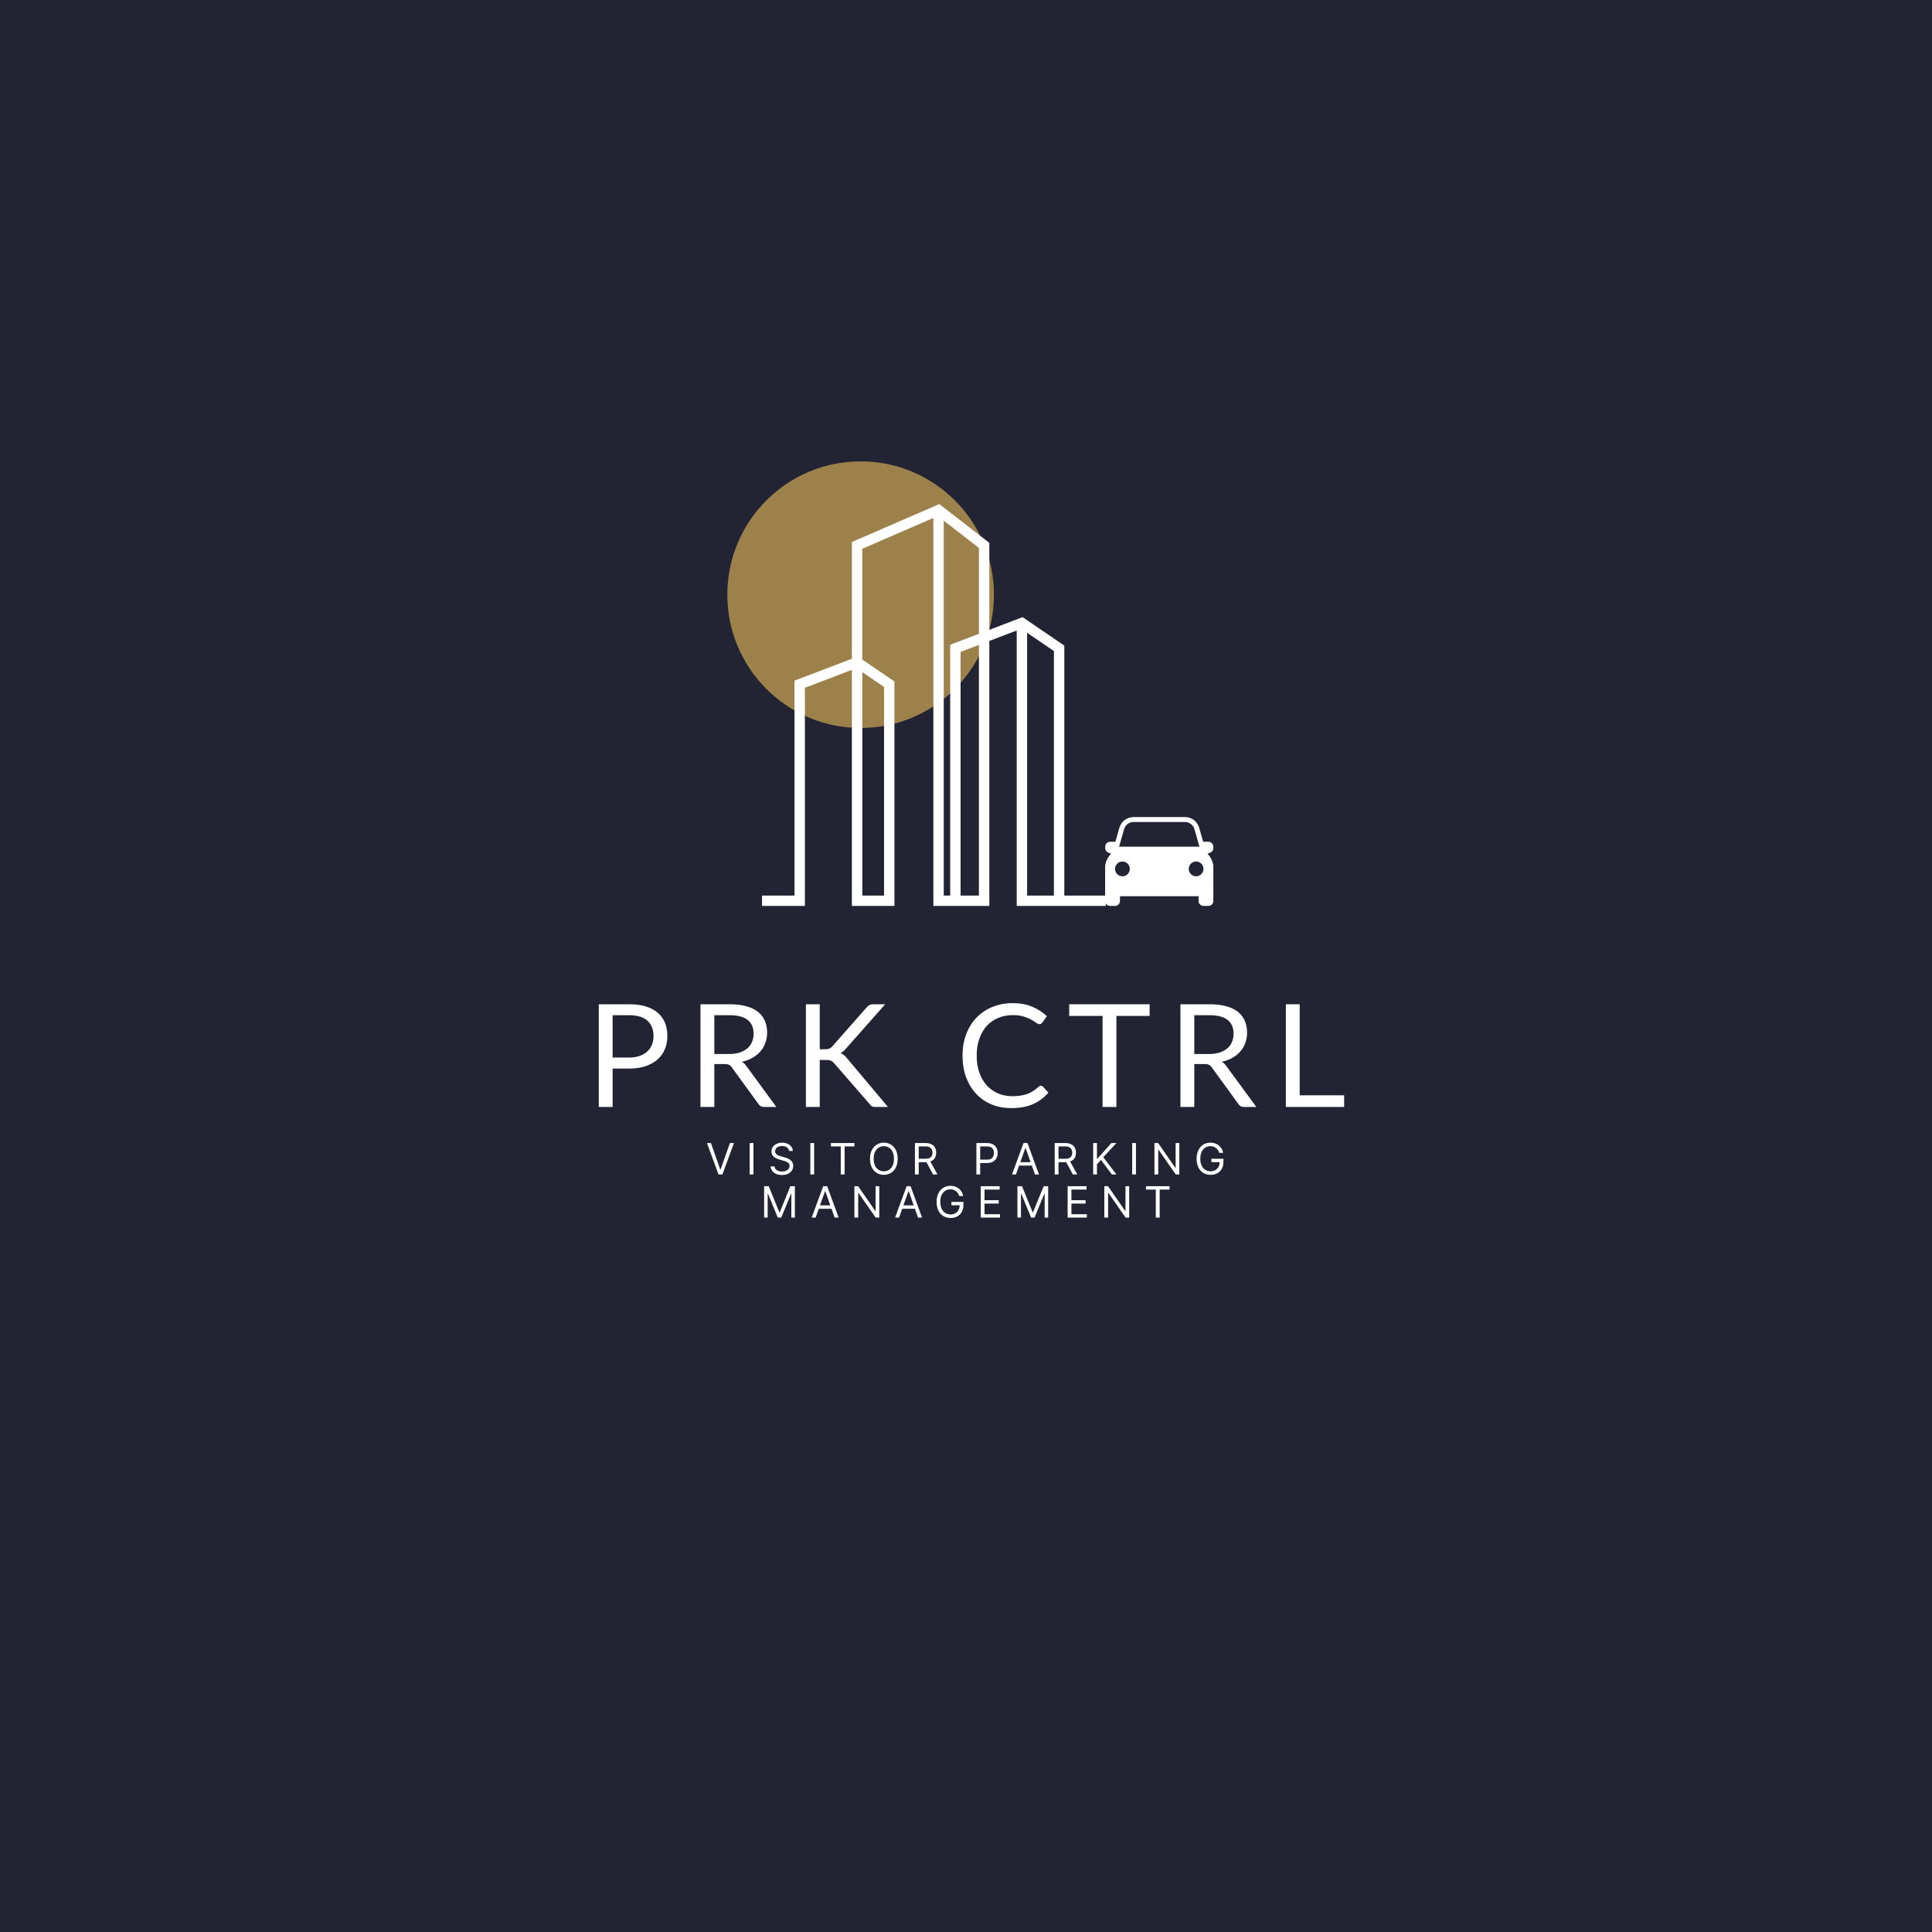 <svg xmlns="http://www.w3.org/2000/svg" width="375" viewBox="0 0 375 375" height="375" version="1.0"><defs><clipPath id="a"><path d="M 147.895 97.84 L 214.645 97.84 L 214.645 175.84 L 147.895 175.84 Z M 147.895 97.84"/></clipPath><clipPath id="b"><path d="M 214.516 158.59 L 235.516 158.59 L 235.516 174 L 214.516 174 Z M 214.516 158.59"/></clipPath><clipPath id="c"><path d="M 232 172 L 235.516 172 L 235.516 175.84 L 232 175.84 Z M 232 172"/></clipPath><clipPath id="d"><path d="M 214.516 172 L 218 172 L 218 175.84 L 214.516 175.84 Z M 214.516 172"/></clipPath><clipPath id="e"><path d="M 232 163 L 235.516 163 L 235.516 166 L 232 166 Z M 232 163"/></clipPath><clipPath id="f"><path d="M 214.516 163 L 218 163 L 218 166 L 214.516 166 Z M 214.516 163"/></clipPath><clipPath id="g"><path d="M 214.516 164 L 235.516 164 L 235.516 174 L 214.516 174 Z M 214.516 164"/></clipPath></defs><path fill="#FFF" d="M-37.5 -37.5H412.5V412.5H-37.5z"/><path fill="#FFF" d="M-37.5 -37.5H412.5V412.5H-37.5z"/><path fill="#222433" d="M-37.5 -37.5H412.5V412.5H-37.5z"/><path fill="#9C824A" d="M 167.047 89.551 C 152.754 89.551 141.172 101.137 141.172 115.426 C 141.172 129.715 152.754 141.301 167.047 141.301 C 181.336 141.301 192.922 129.715 192.922 115.426 C 192.922 101.137 181.336 89.551 167.047 89.551"/><g clip-path="url(#a)"><path fill="#FFF" d="M 204.562 126.371 L 204.562 173.828 L 199.359 173.828 L 199.359 122.824 Z M 190.008 173.828 L 186.449 173.828 L 186.449 126.535 L 190.008 125.176 Z M 190.008 106.355 L 190.008 123.023 L 184.43 125.152 L 184.43 173.828 L 183.18 173.828 L 183.18 101.055 Z M 171.594 173.828 L 167.375 173.828 L 167.375 130.461 L 171.594 133.336 Z M 214.637 173.828 L 206.582 173.828 L 206.582 125.312 L 199.359 120.383 L 198.484 119.785 L 197.344 120.223 L 192.027 122.25 L 192.027 105.367 L 183.18 98.508 L 182.32 97.84 L 181.164 98.34 L 165.348 105.203 L 165.348 127.863 L 154.211 132.113 L 154.211 173.828 L 147.906 173.828 L 147.906 175.84 L 156.23 175.84 L 156.23 133.5 L 165.348 130.02 L 165.348 174.836 L 165.359 175.84 L 173.609 175.84 L 173.609 132.273 L 167.371 128.02 L 167.367 127.059 L 167.367 106.52 L 181.164 100.535 L 181.164 175.84 L 192.027 175.84 L 192.027 124.406 L 197.344 122.379 L 197.344 175.84 L 214.637 175.84 L 214.637 173.828"/></g><g fill="#FFF"><g><g><path d="M 8.438 -9.594 C 9.207 -9.594 9.883 -9.695 10.469 -9.906 C 11.062 -10.113 11.555 -10.398 11.953 -10.766 C 12.359 -11.129 12.66 -11.566 12.859 -12.078 C 13.066 -12.586 13.172 -13.148 13.172 -13.766 C 13.172 -15.035 12.781 -16.023 12 -16.734 C 11.219 -17.453 10.031 -17.812 8.438 -17.812 L 5.234 -17.812 L 5.234 -9.594 Z M 8.438 -19.938 C 9.695 -19.938 10.789 -19.789 11.719 -19.5 C 12.656 -19.207 13.426 -18.789 14.031 -18.25 C 14.645 -17.719 15.102 -17.07 15.406 -16.312 C 15.707 -15.551 15.859 -14.703 15.859 -13.766 C 15.859 -12.836 15.695 -11.988 15.375 -11.219 C 15.051 -10.445 14.578 -9.781 13.953 -9.219 C 13.328 -8.664 12.551 -8.234 11.625 -7.922 C 10.695 -7.609 9.633 -7.453 8.438 -7.453 L 5.234 -7.453 L 5.234 0 L 2.547 0 L 2.547 -19.938 Z M 8.438 -19.938" transform="translate(113.677 214.863)"/></g></g></g><g fill="#FFF"><g><g><path d="M 8.062 -10.281 C 8.844 -10.281 9.531 -10.375 10.125 -10.562 C 10.727 -10.758 11.234 -11.031 11.641 -11.375 C 12.047 -11.719 12.348 -12.129 12.547 -12.609 C 12.754 -13.098 12.859 -13.633 12.859 -14.219 C 12.859 -15.406 12.469 -16.301 11.688 -16.906 C 10.906 -17.508 9.738 -17.812 8.188 -17.812 L 5.234 -17.812 L 5.234 -10.281 Z M 17.281 0 L 14.891 0 C 14.398 0 14.035 -0.191 13.797 -0.578 L 8.625 -7.688 C 8.469 -7.914 8.297 -8.078 8.109 -8.172 C 7.93 -8.273 7.656 -8.328 7.281 -8.328 L 5.234 -8.328 L 5.234 0 L 2.547 0 L 2.547 -19.938 L 8.188 -19.938 C 9.445 -19.938 10.535 -19.805 11.453 -19.547 C 12.367 -19.297 13.125 -18.93 13.719 -18.453 C 14.32 -17.973 14.766 -17.391 15.047 -16.703 C 15.336 -16.023 15.484 -15.266 15.484 -14.422 C 15.484 -13.711 15.367 -13.051 15.141 -12.438 C 14.922 -11.82 14.598 -11.27 14.172 -10.781 C 13.754 -10.301 13.242 -9.891 12.641 -9.547 C 12.035 -9.203 11.348 -8.941 10.578 -8.766 C 10.922 -8.566 11.219 -8.285 11.469 -7.922 Z M 17.281 0" transform="translate(133.416 214.863)"/></g></g></g><g fill="#FFF"><g><g><path d="M 5.234 -11.203 L 6.25 -11.203 C 6.602 -11.203 6.883 -11.242 7.094 -11.328 C 7.312 -11.422 7.508 -11.57 7.688 -11.781 L 14.312 -19.297 C 14.5 -19.535 14.691 -19.703 14.891 -19.797 C 15.098 -19.891 15.352 -19.938 15.656 -19.938 L 17.938 -19.938 L 10.344 -11.359 C 10.156 -11.129 9.973 -10.941 9.797 -10.797 C 9.629 -10.66 9.445 -10.547 9.25 -10.453 C 9.5 -10.367 9.723 -10.242 9.922 -10.078 C 10.129 -9.922 10.332 -9.711 10.531 -9.453 L 18.469 0 L 16.125 0 C 15.945 0 15.797 -0.008 15.672 -0.031 C 15.547 -0.051 15.438 -0.086 15.344 -0.141 C 15.25 -0.191 15.164 -0.254 15.094 -0.328 C 15.031 -0.398 14.969 -0.484 14.906 -0.578 L 8.031 -8.484 C 7.844 -8.711 7.641 -8.875 7.422 -8.969 C 7.211 -9.07 6.891 -9.125 6.453 -9.125 L 5.234 -9.125 L 5.234 0 L 2.547 0 L 2.547 -19.938 L 5.234 -19.938 Z M 5.234 -11.203" transform="translate(153.878 214.863)"/></g></g></g><g fill="#FFF"><g><g><path d="M 16.547 -4.125 C 16.691 -4.125 16.82 -4.062 16.938 -3.938 L 18 -2.781 C 17.188 -1.832 16.195 -1.094 15.031 -0.562 C 13.863 -0.039 12.457 0.219 10.812 0.219 C 9.383 0.219 8.082 -0.023 6.906 -0.516 C 5.738 -1.016 4.742 -1.711 3.922 -2.609 C 3.098 -3.504 2.457 -4.578 2 -5.828 C 1.551 -7.078 1.328 -8.457 1.328 -9.969 C 1.328 -11.469 1.562 -12.844 2.031 -14.094 C 2.5 -15.344 3.16 -16.414 4.016 -17.312 C 4.879 -18.219 5.91 -18.914 7.109 -19.406 C 8.305 -19.906 9.629 -20.156 11.078 -20.156 C 12.492 -20.156 13.742 -19.926 14.828 -19.469 C 15.91 -19.02 16.867 -18.406 17.703 -17.625 L 16.812 -16.391 C 16.75 -16.297 16.672 -16.219 16.578 -16.156 C 16.492 -16.102 16.379 -16.078 16.234 -16.078 C 16.066 -16.078 15.863 -16.164 15.625 -16.344 C 15.383 -16.52 15.066 -16.719 14.672 -16.938 C 14.285 -17.164 13.801 -17.367 13.219 -17.547 C 12.633 -17.734 11.914 -17.828 11.062 -17.828 C 10.031 -17.828 9.086 -17.645 8.234 -17.281 C 7.379 -16.926 6.645 -16.41 6.031 -15.734 C 5.414 -15.055 4.938 -14.227 4.594 -13.25 C 4.25 -12.281 4.078 -11.188 4.078 -9.969 C 4.078 -8.719 4.254 -7.602 4.609 -6.625 C 4.961 -5.656 5.445 -4.832 6.062 -4.156 C 6.688 -3.488 7.414 -2.977 8.25 -2.625 C 9.094 -2.27 10.004 -2.094 10.984 -2.094 C 11.578 -2.094 12.109 -2.129 12.578 -2.203 C 13.055 -2.273 13.5 -2.383 13.906 -2.531 C 14.312 -2.676 14.688 -2.863 15.031 -3.094 C 15.383 -3.32 15.734 -3.594 16.078 -3.906 C 16.234 -4.051 16.391 -4.125 16.547 -4.125 Z M 16.547 -4.125" transform="translate(185.497 214.863)"/></g></g></g><g fill="#FFF"><g><g><path d="M 16.031 -17.672 L 9.578 -17.672 L 9.578 0 L 6.891 0 L 6.891 -17.672 L 0.422 -17.672 L 0.422 -19.938 L 16.031 -19.938 Z M 16.031 -17.672" transform="translate(207.114 214.863)"/></g></g></g><g fill="#FFF"><g><g><path d="M 8.062 -10.281 C 8.844 -10.281 9.531 -10.375 10.125 -10.562 C 10.727 -10.758 11.234 -11.031 11.641 -11.375 C 12.047 -11.719 12.348 -12.129 12.547 -12.609 C 12.754 -13.098 12.859 -13.633 12.859 -14.219 C 12.859 -15.406 12.469 -16.301 11.688 -16.906 C 10.906 -17.508 9.738 -17.812 8.188 -17.812 L 5.234 -17.812 L 5.234 -10.281 Z M 17.281 0 L 14.891 0 C 14.398 0 14.035 -0.191 13.797 -0.578 L 8.625 -7.688 C 8.469 -7.914 8.297 -8.078 8.109 -8.172 C 7.93 -8.273 7.656 -8.328 7.281 -8.328 L 5.234 -8.328 L 5.234 0 L 2.547 0 L 2.547 -19.938 L 8.188 -19.938 C 9.445 -19.938 10.535 -19.805 11.453 -19.547 C 12.367 -19.297 13.125 -18.93 13.719 -18.453 C 14.32 -17.973 14.766 -17.391 15.047 -16.703 C 15.336 -16.023 15.484 -15.266 15.484 -14.422 C 15.484 -13.711 15.367 -13.051 15.141 -12.438 C 14.922 -11.82 14.598 -11.27 14.172 -10.781 C 13.754 -10.301 13.242 -9.891 12.641 -9.547 C 12.035 -9.203 11.348 -8.941 10.578 -8.766 C 10.922 -8.566 11.219 -8.285 11.469 -7.922 Z M 17.281 0" transform="translate(226.575 214.863)"/></g></g></g><g fill="#FFF"><g><g><path d="M 13.859 -2.266 L 13.859 0 L 2.547 0 L 2.547 -19.938 L 5.234 -19.938 L 5.234 -2.266 Z M 13.859 -2.266" transform="translate(247.037 214.863)"/></g></g></g><g fill="#FFF"><g><g><path d="M 0.984 -6.094 L 2.797 -0.969 L 2.859 -0.969 L 4.672 -6.094 L 5.453 -6.094 L 3.219 0 L 2.453 0 L 0.219 -6.094 Z M 0.984 -6.094" transform="translate(137.004 227.958)"/></g></g></g><g fill="#FFF"><g><g><path d="M 1.469 -6.094 L 1.469 0 L 0.734 0 L 0.734 -6.094 Z M 1.469 -6.094" transform="translate(144.778 227.958)"/></g></g></g><g fill="#FFF"><g><g><path d="M 4.062 -4.562 C 4.031 -4.863 3.883 -5.098 3.625 -5.266 C 3.375 -5.43 3.066 -5.516 2.703 -5.516 C 2.297 -5.516 1.969 -5.422 1.719 -5.234 C 1.477 -5.047 1.359 -4.805 1.359 -4.516 C 1.359 -4.297 1.422 -4.117 1.547 -3.984 C 1.68 -3.848 1.844 -3.742 2.031 -3.672 C 2.219 -3.598 2.383 -3.539 2.531 -3.5 L 3.156 -3.328 C 3.312 -3.285 3.484 -3.227 3.672 -3.156 C 3.867 -3.082 4.055 -2.984 4.234 -2.859 C 4.422 -2.734 4.57 -2.57 4.688 -2.375 C 4.801 -2.176 4.859 -1.938 4.859 -1.656 C 4.859 -1.32 4.77 -1.02 4.594 -0.75 C 4.426 -0.488 4.176 -0.281 3.844 -0.125 C 3.52 0.031 3.129 0.109 2.672 0.109 C 2.016 0.109 1.492 -0.047 1.109 -0.359 C 0.723 -0.672 0.508 -1.07 0.469 -1.562 L 1.234 -1.562 C 1.254 -1.332 1.332 -1.145 1.469 -1 C 1.602 -0.852 1.773 -0.742 1.984 -0.672 C 2.191 -0.598 2.422 -0.562 2.672 -0.562 C 2.953 -0.562 3.203 -0.602 3.422 -0.688 C 3.648 -0.781 3.828 -0.91 3.953 -1.078 C 4.086 -1.242 4.156 -1.441 4.156 -1.672 C 4.156 -1.867 4.098 -2.031 3.984 -2.156 C 3.867 -2.281 3.719 -2.383 3.531 -2.469 C 3.352 -2.551 3.156 -2.617 2.938 -2.672 L 2.188 -2.891 C 1.707 -3.023 1.328 -3.219 1.047 -3.469 C 0.773 -3.727 0.641 -4.062 0.641 -4.469 C 0.641 -4.812 0.734 -5.109 0.922 -5.359 C 1.109 -5.617 1.359 -5.816 1.672 -5.953 C 1.984 -6.098 2.332 -6.172 2.719 -6.172 C 3.113 -6.172 3.461 -6.098 3.766 -5.953 C 4.078 -5.816 4.32 -5.629 4.5 -5.391 C 4.676 -5.148 4.77 -4.875 4.781 -4.562 Z M 4.062 -4.562" transform="translate(149.101 227.958)"/></g></g></g><g fill="#FFF"><g><g><path d="M 1.469 -6.094 L 1.469 0 L 0.734 0 L 0.734 -6.094 Z M 1.469 -6.094" transform="translate(156.554 227.958)"/></g></g></g><g fill="#FFF"><g><g><path d="M 0.406 -5.438 L 0.406 -6.094 L 4.969 -6.094 L 4.969 -5.438 L 3.062 -5.438 L 3.062 0 L 2.312 0 L 2.312 -5.438 Z M 0.406 -5.438" transform="translate(160.877 227.958)"/></g></g></g><g fill="#FFF"><g><g><path d="M 5.875 -3.047 C 5.875 -2.398 5.758 -1.844 5.531 -1.375 C 5.301 -0.906 4.984 -0.547 4.578 -0.297 C 4.172 -0.047 3.707 0.078 3.188 0.078 C 2.664 0.078 2.203 -0.047 1.797 -0.297 C 1.398 -0.547 1.082 -0.906 0.844 -1.375 C 0.613 -1.844 0.5 -2.398 0.5 -3.047 C 0.5 -3.691 0.613 -4.242 0.844 -4.703 C 1.082 -5.172 1.398 -5.531 1.797 -5.781 C 2.203 -6.039 2.664 -6.172 3.188 -6.172 C 3.707 -6.172 4.172 -6.039 4.578 -5.781 C 4.984 -5.531 5.301 -5.172 5.531 -4.703 C 5.758 -4.242 5.875 -3.691 5.875 -3.047 Z M 5.156 -3.047 C 5.156 -3.578 5.066 -4.02 4.891 -4.375 C 4.723 -4.738 4.488 -5.016 4.188 -5.203 C 3.883 -5.391 3.551 -5.484 3.188 -5.484 C 2.82 -5.484 2.488 -5.391 2.188 -5.203 C 1.883 -5.016 1.645 -4.738 1.469 -4.375 C 1.301 -4.02 1.219 -3.578 1.219 -3.047 C 1.219 -2.516 1.301 -2.066 1.469 -1.703 C 1.645 -1.348 1.883 -1.078 2.188 -0.891 C 2.488 -0.703 2.82 -0.609 3.188 -0.609 C 3.551 -0.609 3.883 -0.703 4.188 -0.891 C 4.488 -1.078 4.723 -1.348 4.891 -1.703 C 5.066 -2.066 5.156 -2.516 5.156 -3.047 Z M 5.156 -3.047" transform="translate(168.365 227.958)"/></g></g></g><g fill="#FFF"><g><g><path d="M 0.734 0 L 0.734 -6.094 L 2.797 -6.094 C 3.273 -6.094 3.664 -6.008 3.969 -5.844 C 4.27 -5.688 4.492 -5.469 4.641 -5.188 C 4.785 -4.906 4.859 -4.582 4.859 -4.219 C 4.859 -3.812 4.766 -3.457 4.578 -3.156 C 4.398 -2.863 4.113 -2.648 3.719 -2.516 L 5.109 0 L 4.25 0 L 2.969 -2.375 C 2.914 -2.375 2.863 -2.375 2.812 -2.375 L 1.469 -2.375 L 1.469 0 Z M 1.469 -3.047 L 2.781 -3.047 C 3.27 -3.047 3.617 -3.148 3.828 -3.359 C 4.035 -3.566 4.141 -3.852 4.141 -4.219 C 4.141 -4.582 4.035 -4.875 3.828 -5.094 C 3.617 -5.32 3.266 -5.438 2.766 -5.438 L 1.469 -5.438 Z M 1.469 -3.047" transform="translate(176.853 227.958)"/></g></g></g><g fill="#FFF"><g><g><path d="M 0.734 0 L 0.734 -6.094 L 2.797 -6.094 C 3.273 -6.094 3.664 -6.004 3.969 -5.828 C 4.27 -5.66 4.492 -5.43 4.641 -5.141 C 4.785 -4.848 4.859 -4.52 4.859 -4.156 C 4.859 -3.801 4.785 -3.477 4.641 -3.188 C 4.492 -2.895 4.27 -2.66 3.969 -2.484 C 3.664 -2.305 3.281 -2.219 2.812 -2.219 L 1.469 -2.219 L 1.469 0 Z M 1.469 -2.875 L 2.781 -2.875 C 3.27 -2.875 3.617 -2.992 3.828 -3.234 C 4.035 -3.484 4.141 -3.789 4.141 -4.156 C 4.141 -4.531 4.035 -4.836 3.828 -5.078 C 3.617 -5.316 3.266 -5.438 2.766 -5.438 L 1.469 -5.438 Z M 1.469 -2.875" transform="translate(188.783 227.958)"/></g></g></g><g fill="#FFF"><g><g><path d="M 0.984 0 L 0.219 0 L 2.453 -6.094 L 3.219 -6.094 L 5.453 0 L 4.672 0 L 4.062 -1.719 L 1.594 -1.719 Z M 1.828 -2.375 L 3.828 -2.375 L 2.859 -5.125 L 2.812 -5.125 Z M 1.828 -2.375" transform="translate(196.212 227.958)"/></g></g></g><g fill="#FFF"><g><g><path d="M 0.734 0 L 0.734 -6.094 L 2.797 -6.094 C 3.273 -6.094 3.664 -6.008 3.969 -5.844 C 4.27 -5.688 4.492 -5.469 4.641 -5.188 C 4.785 -4.906 4.859 -4.582 4.859 -4.219 C 4.859 -3.812 4.766 -3.457 4.578 -3.156 C 4.398 -2.863 4.113 -2.648 3.719 -2.516 L 5.109 0 L 4.25 0 L 2.969 -2.375 C 2.914 -2.375 2.863 -2.375 2.812 -2.375 L 1.469 -2.375 L 1.469 0 Z M 1.469 -3.047 L 2.781 -3.047 C 3.27 -3.047 3.617 -3.148 3.828 -3.359 C 4.035 -3.566 4.141 -3.852 4.141 -4.219 C 4.141 -4.582 4.035 -4.875 3.828 -5.094 C 3.617 -5.32 3.266 -5.438 2.766 -5.438 L 1.469 -5.438 Z M 1.469 -3.047" transform="translate(203.985 227.958)"/></g></g></g><g fill="#FFF"><g><g><path d="M 0.734 0 L 0.734 -6.094 L 1.469 -6.094 L 1.469 -3.062 L 1.547 -3.062 L 4.281 -6.094 L 5.25 -6.094 L 2.688 -3.344 L 5.25 0 L 4.359 0 L 2.234 -2.828 L 1.469 -1.969 L 1.469 0 Z M 0.734 0" transform="translate(211.45 227.958)"/></g></g></g><g fill="#FFF"><g><g><path d="M 1.469 -6.094 L 1.469 0 L 0.734 0 L 0.734 -6.094 Z M 1.469 -6.094" transform="translate(219.021 227.958)"/></g></g></g><g fill="#FFF"><g><g><path d="M 5.562 -6.094 L 5.562 0 L 4.859 0 L 1.531 -4.781 L 1.469 -4.781 L 1.469 0 L 0.734 0 L 0.734 -6.094 L 1.453 -6.094 L 4.781 -1.297 L 4.844 -1.297 L 4.844 -6.094 Z M 5.562 -6.094" transform="translate(223.345 227.958)"/></g></g></g><g fill="#FFF"><g><g><path d="M 4.906 -4.188 C 4.77 -4.582 4.555 -4.895 4.266 -5.125 C 3.973 -5.363 3.609 -5.484 3.172 -5.484 C 2.805 -5.484 2.473 -5.391 2.172 -5.203 C 1.879 -5.016 1.645 -4.738 1.469 -4.375 C 1.301 -4.02 1.219 -3.578 1.219 -3.047 C 1.219 -2.516 1.305 -2.066 1.484 -1.703 C 1.66 -1.348 1.895 -1.078 2.188 -0.891 C 2.488 -0.703 2.832 -0.609 3.219 -0.609 C 3.551 -0.609 3.848 -0.68 4.109 -0.828 C 4.379 -0.973 4.586 -1.176 4.734 -1.438 C 4.891 -1.707 4.973 -2.023 4.984 -2.391 L 3.375 -2.391 L 3.375 -3.047 L 5.703 -3.047 L 5.703 -2.391 C 5.703 -1.891 5.594 -1.453 5.375 -1.078 C 5.164 -0.711 4.875 -0.426 4.5 -0.219 C 4.125 -0.02 3.695 0.078 3.219 0.078 C 2.676 0.078 2.203 -0.047 1.797 -0.297 C 1.391 -0.547 1.07 -0.906 0.844 -1.375 C 0.613 -1.844 0.5 -2.398 0.5 -3.047 C 0.5 -3.691 0.613 -4.242 0.844 -4.703 C 1.07 -5.172 1.383 -5.531 1.781 -5.781 C 2.188 -6.039 2.648 -6.172 3.172 -6.172 C 3.598 -6.172 3.984 -6.086 4.328 -5.922 C 4.68 -5.754 4.973 -5.52 5.203 -5.219 C 5.43 -4.926 5.582 -4.582 5.656 -4.188 Z M 4.906 -4.188" transform="translate(231.76 227.958)"/></g></g></g><g fill="#FFF"><g><g><path d="M 0.734 -6.094 L 1.625 -6.094 L 3.688 -1.031 L 3.766 -1.031 L 5.828 -6.094 L 6.703 -6.094 L 6.703 0 L 6.016 0 L 6.016 -4.625 L 5.953 -4.625 L 4.062 0 L 3.391 0 L 1.484 -4.625 L 1.422 -4.625 L 1.422 0 L 0.734 0 Z M 0.734 -6.094" transform="translate(147.583 236.334)"/></g></g></g><g fill="#FFF"><g><g><path d="M 0.984 0 L 0.219 0 L 2.453 -6.094 L 3.219 -6.094 L 5.453 0 L 4.672 0 L 4.062 -1.719 L 1.594 -1.719 Z M 1.828 -2.375 L 3.828 -2.375 L 2.859 -5.125 L 2.812 -5.125 Z M 1.828 -2.375" transform="translate(157.331 236.334)"/></g></g></g><g fill="#FFF"><g><g><path d="M 5.562 -6.094 L 5.562 0 L 4.859 0 L 1.531 -4.781 L 1.469 -4.781 L 1.469 0 L 0.734 0 L 0.734 -6.094 L 1.453 -6.094 L 4.781 -1.297 L 4.844 -1.297 L 4.844 -6.094 Z M 5.562 -6.094" transform="translate(165.105 236.334)"/></g></g></g><g fill="#FFF"><g><g><path d="M 0.984 0 L 0.219 0 L 2.453 -6.094 L 3.219 -6.094 L 5.453 0 L 4.672 0 L 4.062 -1.719 L 1.594 -1.719 Z M 1.828 -2.375 L 3.828 -2.375 L 2.859 -5.125 L 2.812 -5.125 Z M 1.828 -2.375" transform="translate(173.521 236.334)"/></g></g></g><g fill="#FFF"><g><g><path d="M 4.906 -4.188 C 4.77 -4.582 4.555 -4.895 4.266 -5.125 C 3.973 -5.363 3.609 -5.484 3.172 -5.484 C 2.805 -5.484 2.473 -5.391 2.172 -5.203 C 1.879 -5.016 1.645 -4.738 1.469 -4.375 C 1.301 -4.02 1.219 -3.578 1.219 -3.047 C 1.219 -2.516 1.305 -2.066 1.484 -1.703 C 1.66 -1.348 1.895 -1.078 2.188 -0.891 C 2.488 -0.703 2.832 -0.609 3.219 -0.609 C 3.551 -0.609 3.848 -0.68 4.109 -0.828 C 4.379 -0.973 4.586 -1.176 4.734 -1.438 C 4.891 -1.707 4.973 -2.023 4.984 -2.391 L 3.375 -2.391 L 3.375 -3.047 L 5.703 -3.047 L 5.703 -2.391 C 5.703 -1.891 5.594 -1.453 5.375 -1.078 C 5.164 -0.711 4.875 -0.426 4.5 -0.219 C 4.125 -0.02 3.695 0.078 3.219 0.078 C 2.676 0.078 2.203 -0.047 1.797 -0.297 C 1.391 -0.547 1.07 -0.906 0.844 -1.375 C 0.613 -1.844 0.5 -2.398 0.5 -3.047 C 0.5 -3.691 0.613 -4.242 0.844 -4.703 C 1.07 -5.172 1.383 -5.531 1.781 -5.781 C 2.188 -6.039 2.648 -6.172 3.172 -6.172 C 3.598 -6.172 3.984 -6.086 4.328 -5.922 C 4.68 -5.754 4.973 -5.52 5.203 -5.219 C 5.43 -4.926 5.582 -4.582 5.656 -4.188 Z M 4.906 -4.188" transform="translate(181.295 236.334)"/></g></g></g><g fill="#FFF"><g><g><path d="M 0.734 0 L 0.734 -6.094 L 4.406 -6.094 L 4.406 -5.438 L 1.469 -5.438 L 1.469 -3.375 L 4.219 -3.375 L 4.219 -2.719 L 1.469 -2.719 L 1.469 -0.656 L 4.469 -0.656 L 4.469 0 Z M 0.734 0" transform="translate(189.627 236.334)"/></g></g></g><g fill="#FFF"><g><g><path d="M 0.734 -6.094 L 1.625 -6.094 L 3.688 -1.031 L 3.766 -1.031 L 5.828 -6.094 L 6.703 -6.094 L 6.703 0 L 6.016 0 L 6.016 -4.625 L 5.953 -4.625 L 4.062 0 L 3.391 0 L 1.484 -4.625 L 1.422 -4.625 L 1.422 0 L 0.734 0 Z M 0.734 -6.094" transform="translate(196.747 236.334)"/></g></g></g><g fill="#FFF"><g><g><path d="M 0.734 0 L 0.734 -6.094 L 4.406 -6.094 L 4.406 -5.438 L 1.469 -5.438 L 1.469 -3.375 L 4.219 -3.375 L 4.219 -2.719 L 1.469 -2.719 L 1.469 -0.656 L 4.469 -0.656 L 4.469 0 Z M 0.734 0" transform="translate(206.495 236.334)"/></g></g></g><g fill="#FFF"><g><g><path d="M 5.562 -6.094 L 5.562 0 L 4.859 0 L 1.531 -4.781 L 1.469 -4.781 L 1.469 0 L 0.734 0 L 0.734 -6.094 L 1.453 -6.094 L 4.781 -1.297 L 4.844 -1.297 L 4.844 -6.094 Z M 5.562 -6.094" transform="translate(213.614 236.334)"/></g></g></g><g fill="#FFF"><g><g><path d="M 0.406 -5.438 L 0.406 -6.094 L 4.969 -6.094 L 4.969 -5.438 L 3.062 -5.438 L 3.062 0 L 2.312 0 L 2.312 -5.438 Z M 0.406 -5.438" transform="translate(222.03 236.334)"/></g></g></g><g clip-path="url(#b)"><path fill="#FFF" d="M 230.008 159.547 C 230.855 159.547 231.609 160.121 231.844 160.938 L 233.156 165.562 L 233.207 165.73 L 233.312 165.871 L 233.98 166.766 C 234.348 167.262 234.551 167.875 234.551 168.492 L 234.551 172.965 L 215.477 172.965 L 215.477 168.492 C 215.477 167.875 215.68 167.262 216.047 166.766 L 216.715 165.871 L 216.82 165.73 L 216.871 165.562 L 218.184 160.938 C 218.418 160.121 219.172 159.547 220.02 159.547 L 230.008 159.547 M 230.008 158.59 L 220.02 158.59 C 218.742 158.59 217.617 159.441 217.27 160.676 L 215.953 165.297 L 215.285 166.191 C 214.789 166.855 214.523 167.664 214.523 168.492 L 214.523 173.922 L 235.504 173.922 L 235.504 168.492 C 235.504 167.664 235.238 166.855 234.742 166.191 L 234.074 165.297 L 232.762 160.676 C 232.41 159.441 231.285 158.59 230.008 158.59 Z M 230.008 158.59"/></g><g clip-path="url(#c)"><path fill="#FFF" d="M 235.504 172.965 L 232.645 172.965 L 232.645 174.883 C 232.645 175.41 233.07 175.84 233.598 175.84 L 234.551 175.84 C 235.078 175.84 235.504 175.41 235.504 174.883 Z M 235.504 172.965"/></g><g clip-path="url(#d)"><path fill="#FFF" d="M 217.383 172.965 L 214.523 172.965 L 214.523 174.883 C 214.523 175.41 214.949 175.84 215.477 175.84 L 216.43 175.84 C 216.957 175.84 217.383 175.41 217.383 174.883 Z M 217.383 172.965"/></g><g clip-path="url(#e)"><path fill="#FFF" d="M 233.793 165.871 L 234.852 165.516 C 235.242 165.387 235.504 165.02 235.504 164.605 L 235.504 164.34 C 235.504 163.812 235.078 163.383 234.551 163.383 L 232.645 163.383 Z M 233.793 165.871"/></g><g clip-path="url(#f)"><path fill="#FFF" d="M 216.145 165.84 L 215.176 165.516 C 214.785 165.387 214.523 165.02 214.523 164.605 L 214.523 164.34 C 214.523 163.812 214.949 163.383 215.477 163.383 L 217.383 163.383 Z M 216.145 165.84"/></g><g clip-path="url(#g)"><path fill="#FFF" d="M 234.742 166.191 L 234.074 165.297 L 233.801 164.34 L 216.227 164.34 L 215.953 165.297 L 215.285 166.191 C 214.789 166.855 214.523 167.664 214.523 168.492 L 214.523 173.922 L 235.504 173.922 L 235.504 168.492 C 235.504 167.664 235.238 166.855 234.742 166.191 Z M 217.859 170.09 C 217.07 170.09 216.43 169.445 216.43 168.652 C 216.43 167.859 217.07 167.215 217.859 167.215 C 218.652 167.215 219.293 167.859 219.293 168.652 C 219.293 169.445 218.652 170.09 217.859 170.09 Z M 232.168 170.09 C 231.379 170.09 230.734 169.445 230.734 168.652 C 230.734 167.859 231.379 167.215 232.168 167.215 C 232.957 167.215 233.598 167.859 233.598 168.652 C 233.598 169.445 232.957 170.09 232.168 170.09 Z M 232.168 170.09"/></g></svg>